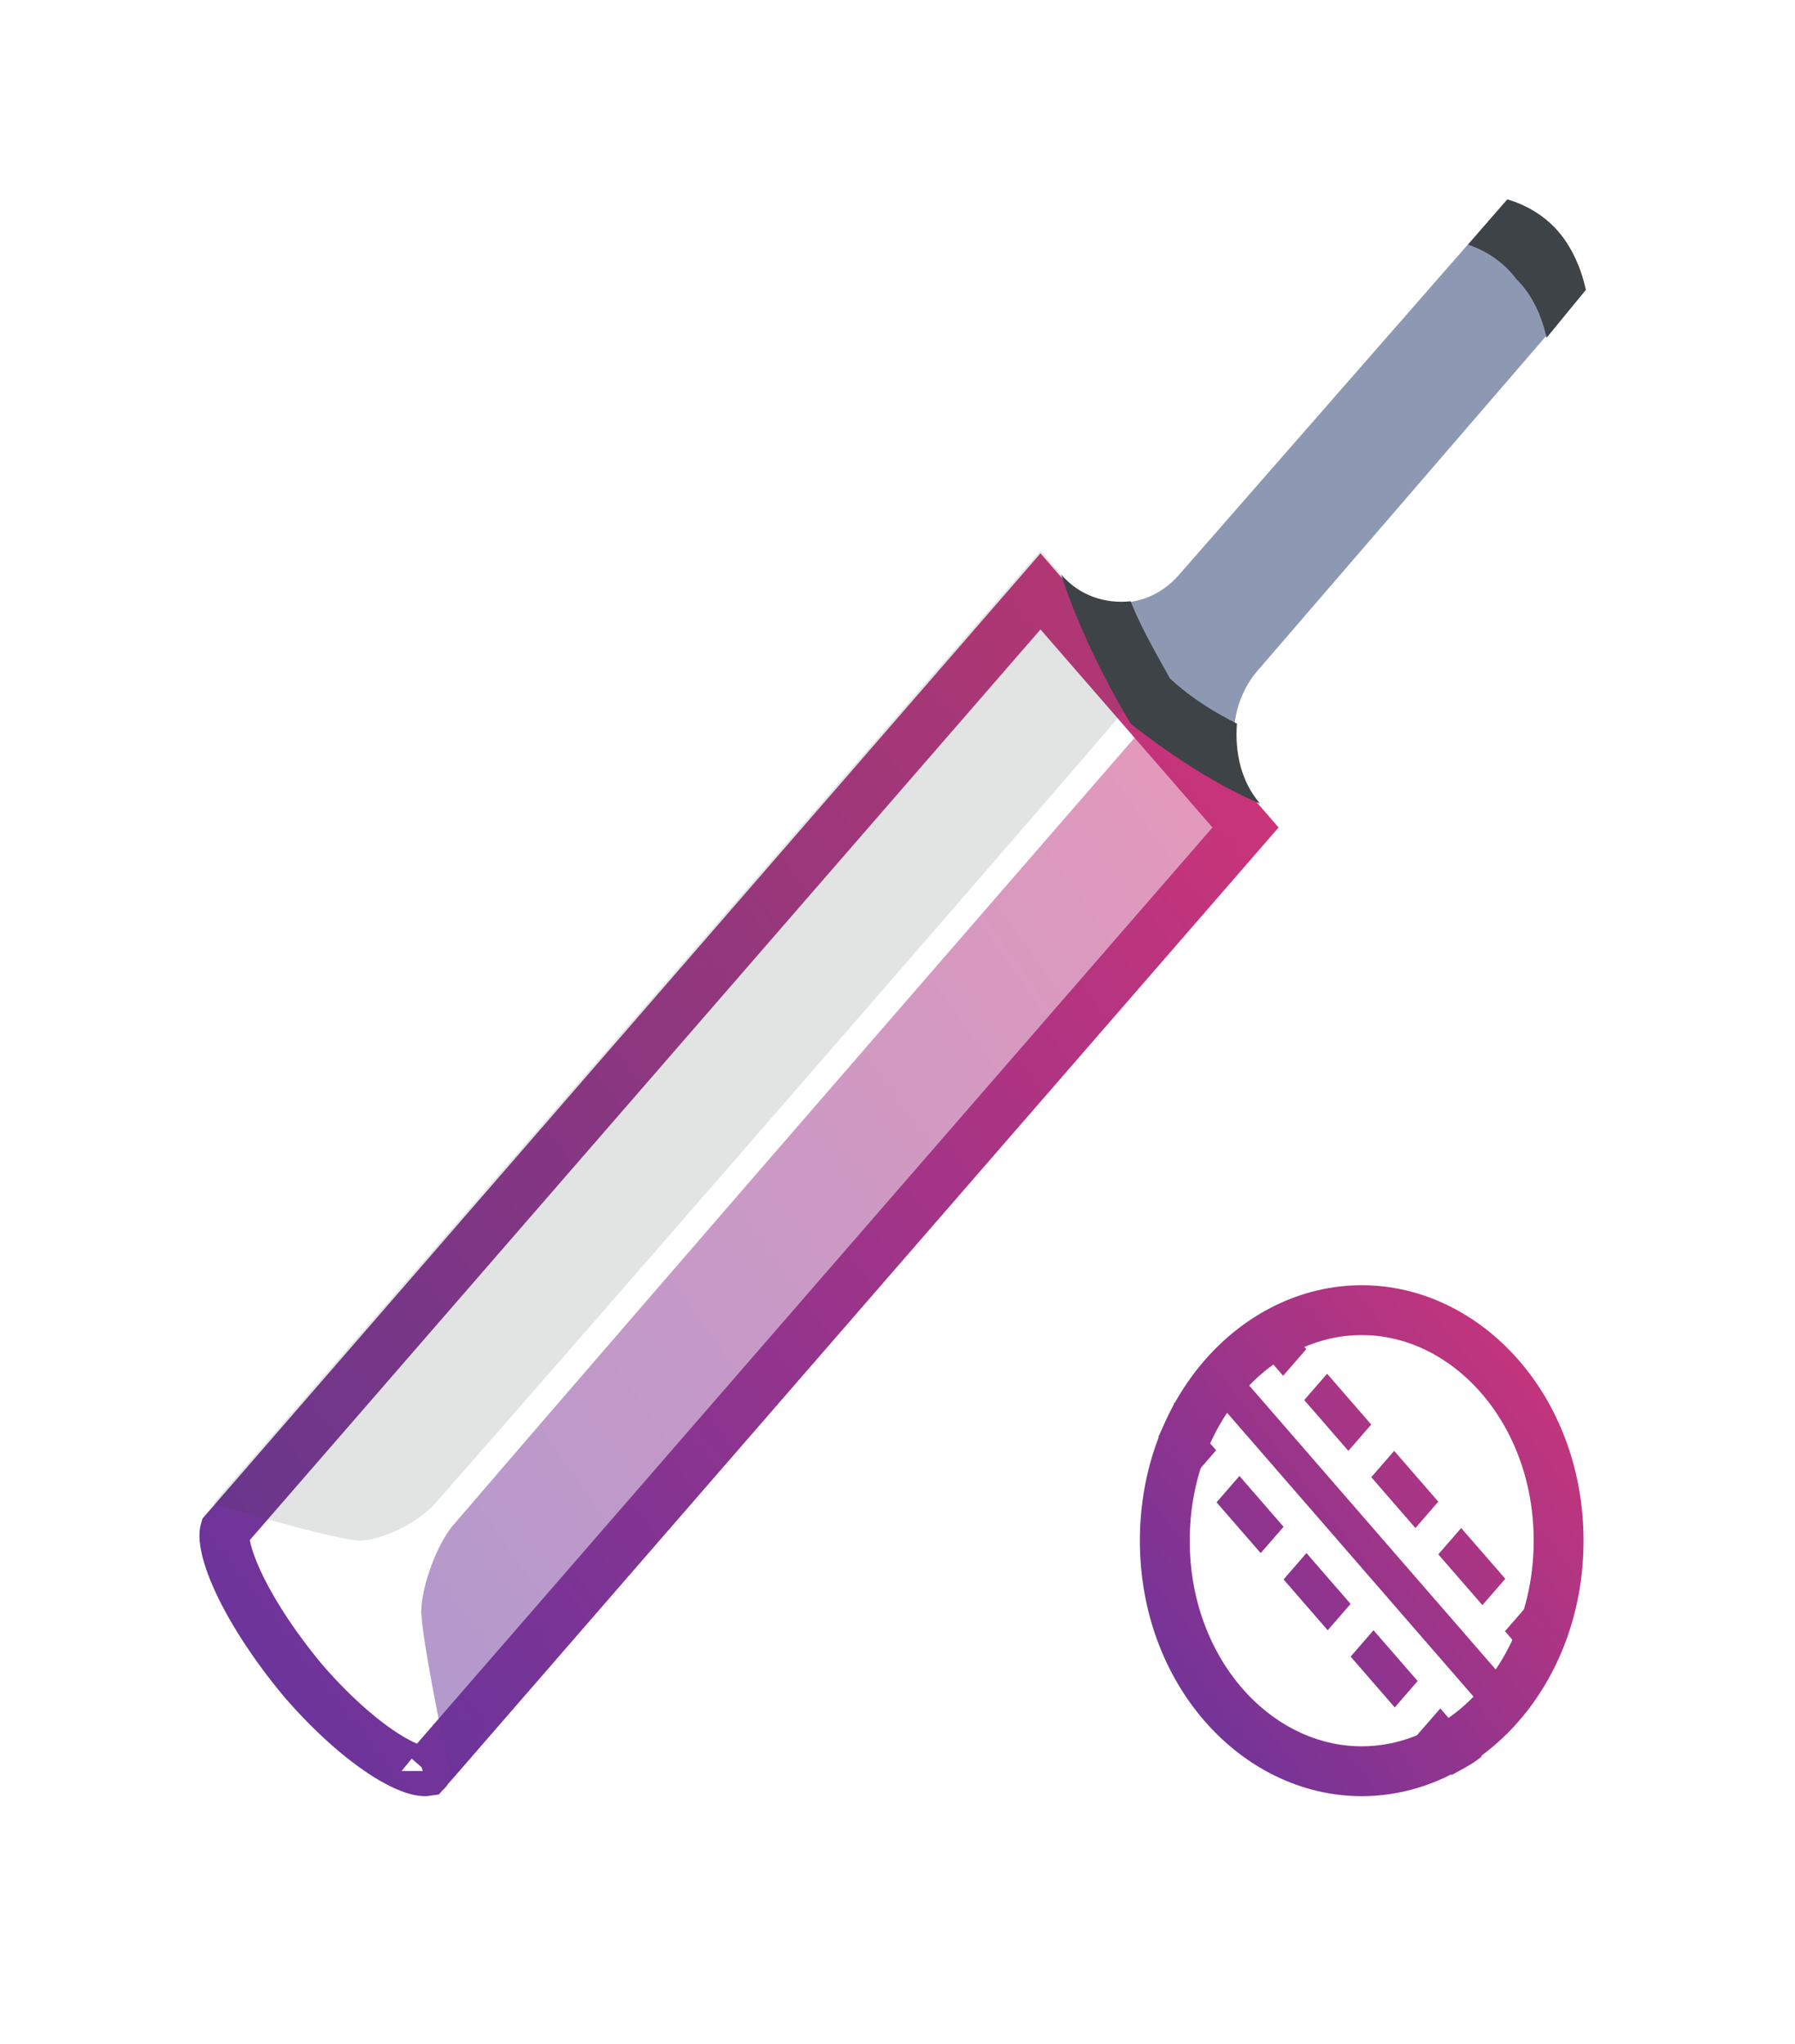 <svg viewBox="0 0 36 41" fill="none" xmlns="http://www.w3.org/2000/svg">
<g filter="url(#filter0_d_289_333)">
<path d="M31.259 26.902C31.259 29.525 29.427 31.526 27.31 31.526C25.193 31.526 23.361 29.525 23.361 26.902C23.361 24.279 25.193 22.278 27.31 22.278C29.427 22.278 31.259 24.279 31.259 26.902Z" stroke="url(#paint0_linear_289_333)"/>
<path d="M23.952 23.578L24.411 23.049L30.669 30.259L30.21 30.787L23.952 23.578ZM27.502 25.628L27.961 25.1L28.846 26.119L28.387 26.648L27.502 25.628ZM28.846 27.176L29.305 26.648L30.19 27.666L29.731 28.194L28.846 27.176ZM26.157 24.081L26.616 23.553L27.501 24.572L27.042 25.1L26.157 24.081ZM25.743 27.679L26.202 27.15L27.087 28.17L26.628 28.698L25.743 27.679ZM27.088 29.227L27.547 28.698L28.432 29.717L27.973 30.246L27.088 29.227ZM28.886 30.266L28.422 30.8L29.117 31.6C29.303 31.494 29.534 31.387 29.72 31.227L28.886 30.266ZM23.232 24.821L23.927 25.622L24.39 25.088L23.556 24.128C23.463 24.394 23.325 24.608 23.232 24.821ZM24.399 26.132L24.858 25.604L25.743 26.623L25.284 27.151L24.399 26.132ZM25.734 23.594L26.198 23.06L25.503 22.259C25.317 22.366 25.085 22.473 24.9 22.633L25.734 23.594ZM31.342 28.985L30.647 28.184L30.183 28.718L31.017 29.679C31.156 29.465 31.249 29.252 31.342 28.985Z" fill="url(#paint1_linear_289_333)"/>
<path d="M4.504 26.879C4.493 26.767 4.506 26.717 4.51 26.703L4.516 26.696L20.868 7.862L24.979 12.597L8.546 31.525C8.533 31.527 8.507 31.528 8.463 31.522C8.335 31.506 8.137 31.437 7.875 31.286C7.359 30.989 6.719 30.445 6.095 29.727C5.47 28.981 4.99 28.222 4.725 27.611C4.591 27.302 4.522 27.055 4.504 26.879ZM8.558 31.521C8.558 31.522 8.557 31.523 8.552 31.524C8.556 31.522 8.558 31.521 8.558 31.521Z" stroke="url(#paint2_linear_289_333)"/>
<path d="M25.271 9.395L31.805 1.815C31.712 1.388 31.527 0.961 31.249 0.641C30.971 0.32 30.6 0.107 30.23 0L23.649 7.526C23 8.274 21.934 8.274 21.239 7.526L25.225 12.117C24.576 11.37 24.576 10.142 25.271 9.395Z" fill="#8D99B2"/>
<path opacity="0.5" d="M9.097 26.581C8.773 26.954 8.448 27.809 8.448 28.342C8.495 29.143 9.051 31.705 9.051 31.705L25.642 12.596L23.417 10.034C23.417 10.034 12.666 22.417 9.097 26.581Z" fill="url(#paint3_linear_289_333)"/>
<path opacity="0.15" d="M8.727 26.155C8.402 26.529 7.661 26.902 7.197 26.902C6.549 26.849 4.278 26.155 4.278 26.155L20.868 7.046L23.093 9.608C23.093 9.661 12.341 22.045 8.727 26.155Z" fill="#3E4347"/>
<path d="M25.271 12.117C24.9 11.69 24.761 11.103 24.808 10.515C24.39 10.302 23.927 10.035 23.464 9.608C23.139 9.021 22.861 8.54 22.676 8.06C22.166 8.113 21.656 7.953 21.285 7.526C21.285 7.526 21.656 8.807 22.676 10.515C24.159 11.69 25.271 12.117 25.271 12.117ZM31.017 2.776L31.805 1.815C31.712 1.388 31.527 0.961 31.249 0.641C30.971 0.32 30.6 0.107 30.23 0L29.442 0.907C29.766 1.014 30.137 1.228 30.415 1.601C30.739 1.922 30.925 2.349 31.017 2.776Z" fill="#3E4347"/>
</g>
<defs>
<filter id="filter0_d_289_333" x="0" y="0" width="35.805" height="40.026" filterUnits="userSpaceOnUse" color-interpolation-filters="sRGB">
<feFlood flood-opacity="0" result="BackgroundImageFix"/>
<feColorMatrix in="SourceAlpha" type="matrix" values="0 0 0 0 0 0 0 0 0 0 0 0 0 0 0 0 0 0 127 0" result="hardAlpha"/>
<feOffset dy="4"/>
<feGaussianBlur stdDeviation="2"/>
<feComposite in2="hardAlpha" operator="out"/>
<feColorMatrix type="matrix" values="0 0 0 0 0 0 0 0 0 0 0 0 0 0 0 0 0 0 0.25 0"/>
<feBlend mode="normal" in2="BackgroundImageFix" result="effect1_dropShadow_289_333"/>
<feBlend mode="normal" in="SourceGraphic" in2="effect1_dropShadow_289_333" result="shape"/>
</filter>
<linearGradient id="paint0_linear_289_333" x1="31.499" y1="22.016" x2="21.254" y2="29.951" gradientUnits="userSpaceOnUse">
<stop stop-color="#CF3577"/>
<stop offset="1" stop-color="#64349E"/>
</linearGradient>
<linearGradient id="paint1_linear_289_333" x1="31.105" y1="22.477" x2="21.767" y2="29.709" gradientUnits="userSpaceOnUse">
<stop stop-color="#CF3577"/>
<stop offset="1" stop-color="#64349E"/>
</linearGradient>
<linearGradient id="paint2_linear_289_333" x1="25.01" y1="7.679" x2="0.09" y2="26.978" gradientUnits="userSpaceOnUse">
<stop stop-color="#CF3577"/>
<stop offset="1" stop-color="#64349E"/>
</linearGradient>
<linearGradient id="paint3_linear_289_333" x1="25.14" y1="10.538" x2="4.037" y2="25.472" gradientUnits="userSpaceOnUse">
<stop stop-color="#CF3577"/>
<stop offset="1" stop-color="#64349E"/>
</linearGradient>
</defs>
</svg>
